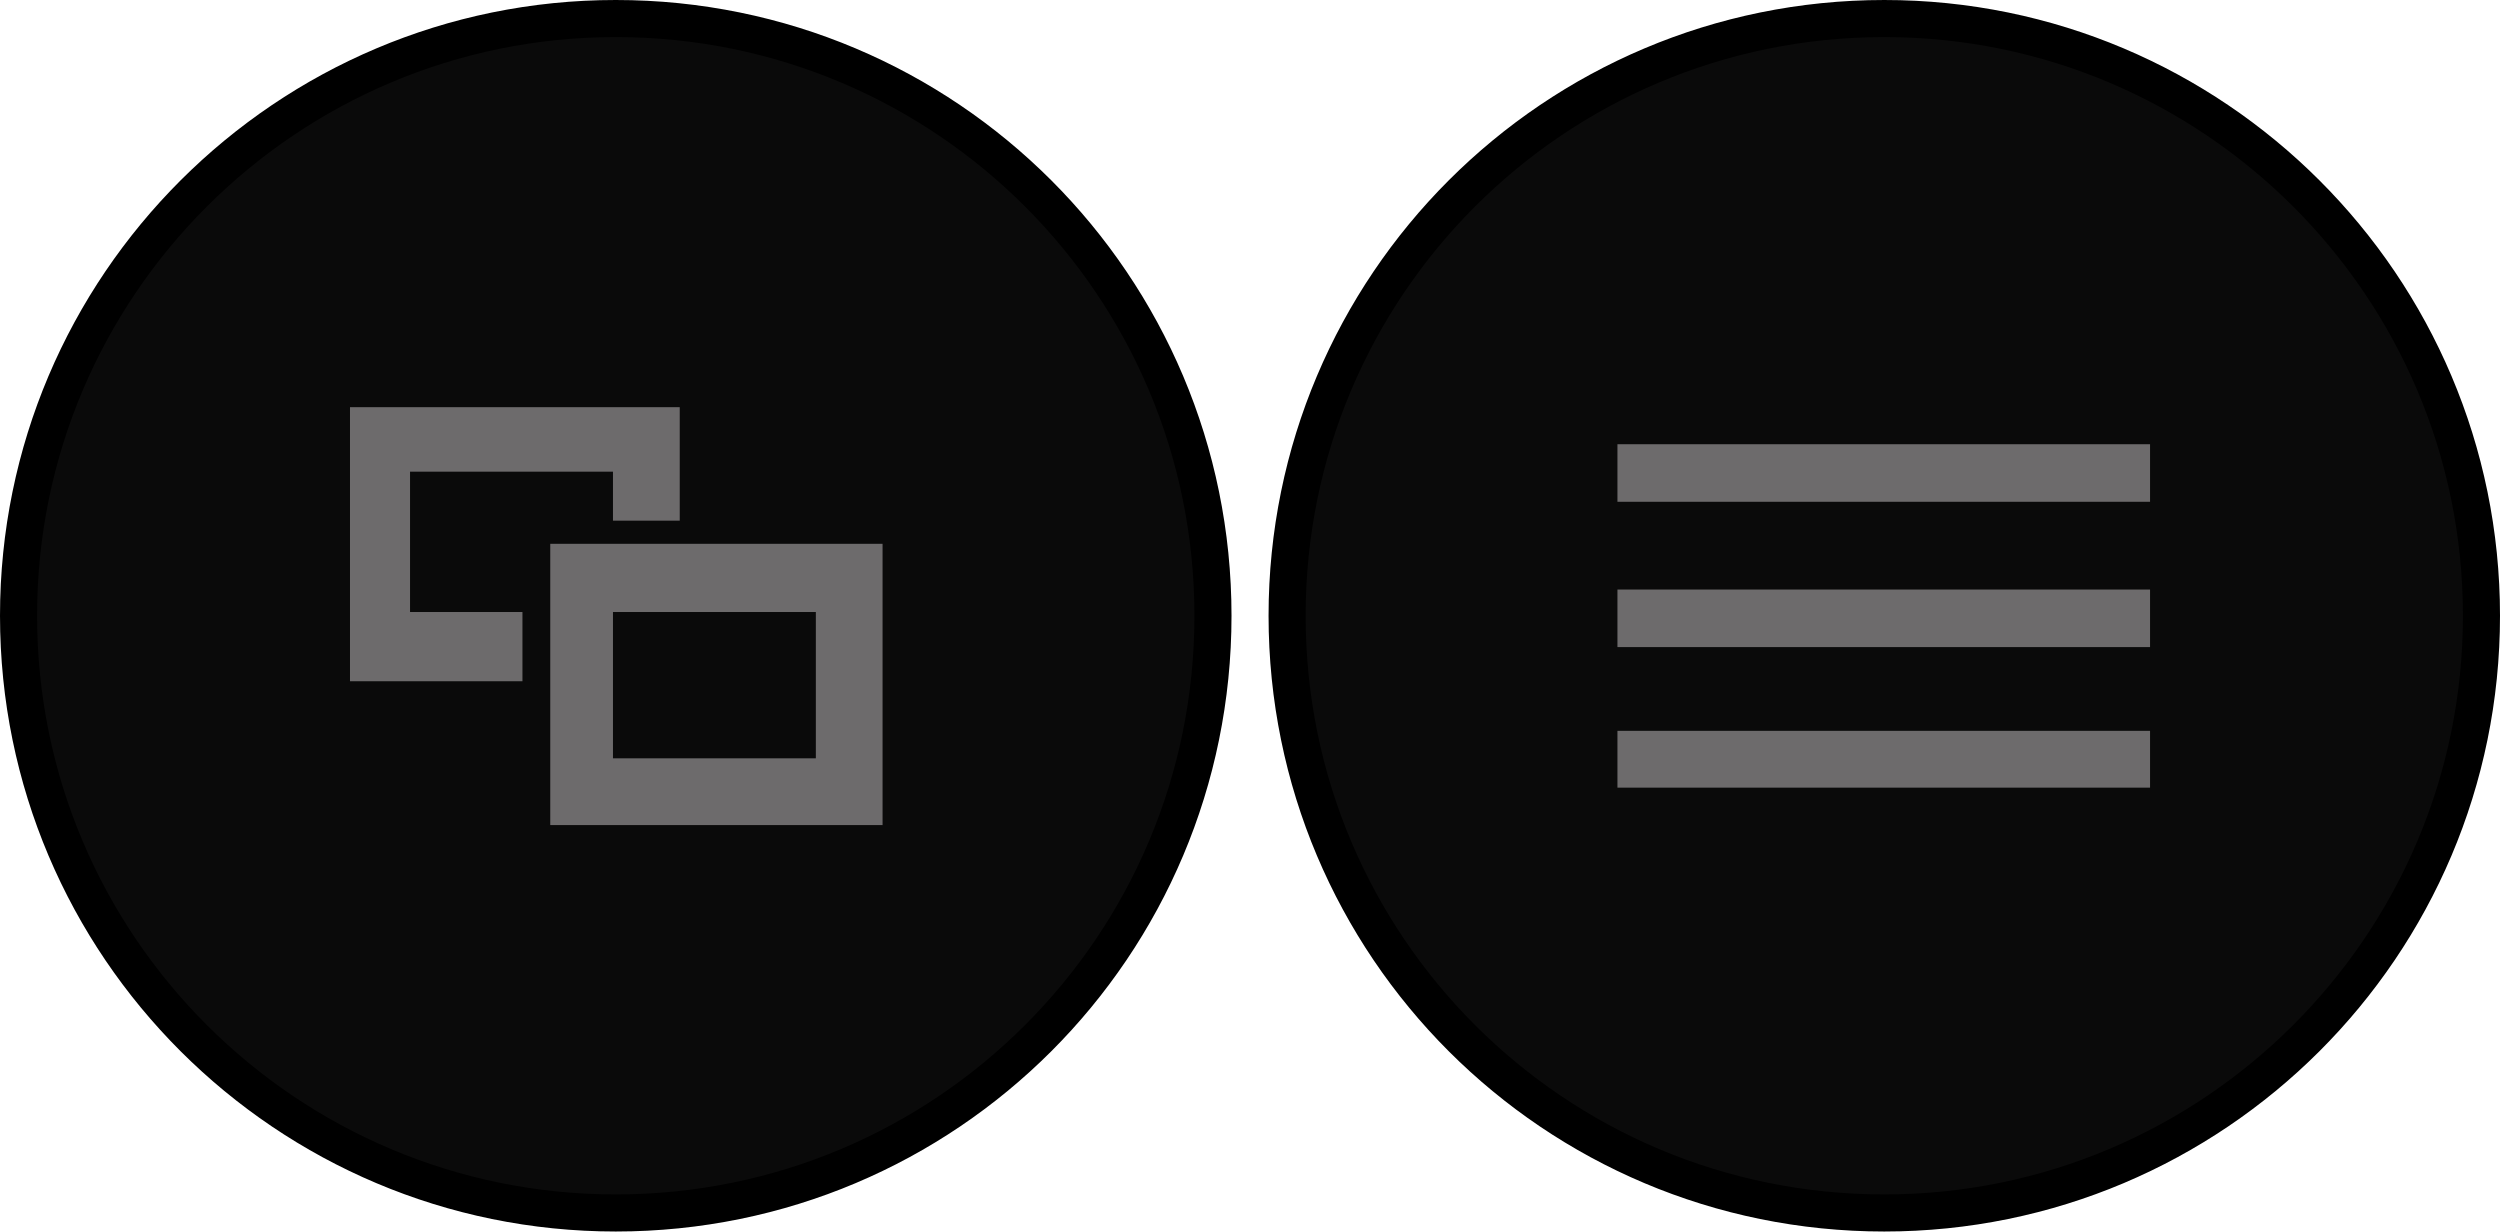 <?xml version="1.0" encoding="UTF-8" standalone="no"?>
<!-- Generator: Adobe Illustrator 16.0.0, SVG Export Plug-In . SVG Version: 6.00 Build 0)  -->

<svg:svg
   version="1.1"
   id="Layer_1"
   x="0px"
   y="0px"
   width="67.409px"
   height="33.206px"
   viewBox="0 0 67.409 33.206"
   enable-background="new 0 0 67.409 33.206"
   xml:space="preserve"
   style="cursor: default;"
   sodipodi:docname="start-select.svg"
   inkscape:version="1.1 (c68e22c387, 2021-05-23)"
   xmlns:inkscape="http://www.inkscape.org/namespaces/inkscape"
   xmlns:sodipodi="http://sodipodi.sourceforge.net/DTD/sodipodi-0.dtd"
   xmlns:svg="http://www.w3.org/2000/svg"><svg:defs
   id="defs55" /><sodipodi:namedview
   id="namedview53"
   pagecolor="#505050"
   bordercolor="#eeeeee"
   borderopacity="1"
   inkscape:pageshadow="0"
   inkscape:pageopacity="0"
   inkscape:pagecheckerboard="0"
   showgrid="false"
   inkscape:zoom="15.695234"
   inkscape:cx="33.672641"
   inkscape:cy="16.597395"
   inkscape:window-width="2512"
   inkscape:window-height="1417"
   inkscape:window-x="1592"
   inkscape:window-y="-8"
   inkscape:window-maximized="1"
   inkscape:current-layer="Layer_1" /><script />
<svg:g
   id="Menu_Pressed">
	<svg:path
   fill="#F5F5F5"
   stroke="#FFFFFF"
   stroke-miterlimit="10"
   d="M66.909,16.603c0,8.903-7.229,16.103-16.102,16.103   c-8.901,0-16.102-7.2-16.102-16.103c0-8.896,7.2-16.103,16.102-16.103C59.681,0.5,66.909,7.707,66.909,16.603z"
   id="path2"
   style="fill:#0a0a0a;fill-opacity:1;stroke:#000000;stroke-opacity:1" />
	<svg:g
   id="g10">
		<svg:rect
   x="43.612"
   y="11.978"
   fill="#929493"
   width="14.361"
   height="1.552"
   id="rect4"
   style="fill:#6d6b6c;fill-opacity:1" />
		<svg:rect
   x="43.612"
   y="15.896"
   fill="#929493"
   width="14.361"
   height="1.552"
   id="rect6"
   style="fill:#6d6b6c;fill-opacity:1" />
		<svg:rect
   x="43.612"
   y="19.706"
   fill="#929493"
   width="14.361"
   height="1.532"
   id="rect8"
   style="fill:#6d6b6c;fill-opacity:1" />
	</svg:g>
</svg:g>
<svg:g
   id="Switcher_PRessed">
	<svg:path
   fill="#F5F5F5"
   stroke="#FFFFFF"
   stroke-miterlimit="10"
   d="M32.706,16.603c0,8.903-7.201,16.103-16.103,16.103   c-8.872,0-16.103-7.2-16.103-16.103C0.5,7.707,7.731,0.5,16.603,0.5C25.505,0.5,32.706,7.707,32.706,16.603z"
   id="path13"
   style="fill:#0a0a0a;fill-opacity:1;stroke:#000000;stroke-opacity:1" />
	<svg:g
   id="g19">
		<svg:polygon
   fill="#929493"
   points="14.087,16.502 11.056,16.502 11.056,12.718 16.528,12.718 16.528,14.039 18.328,14.039     18.328,10.979 9.437,10.979 9.437,18.369 14.087,18.369   "
   id="polygon15"
   style="fill:#6d6b6c;fill-opacity:1" />
		<svg:path
   fill="#929493"
   d="M14.837,14.663v7.584h8.96v-7.584H14.837z M21.998,20.447h-5.47v-3.945h5.47V20.447z"
   id="path17"
   style="fill:#6d6b6c;fill-opacity:1" />
	</svg:g>
</svg:g>
<svg:g
   id="g22">
</svg:g>
<svg:g
   id="g24">
</svg:g>
<svg:g
   id="g26">
</svg:g>
<svg:g
   id="g28">
</svg:g>
<svg:g
   id="g30">
</svg:g>
<svg:g
   id="g32">
</svg:g>
<svg:g
   id="g34">
</svg:g>
<svg:g
   id="g36">
</svg:g>
<svg:g
   id="g38">
</svg:g>
<svg:g
   id="g40">
</svg:g>
<svg:g
   id="g42">
</svg:g>
<svg:g
   id="g44">
</svg:g>
<svg:g
   id="g46">
</svg:g>
<svg:g
   id="g48">
</svg:g>
<svg:g
   id="g50">
</svg:g>
</svg:svg>
